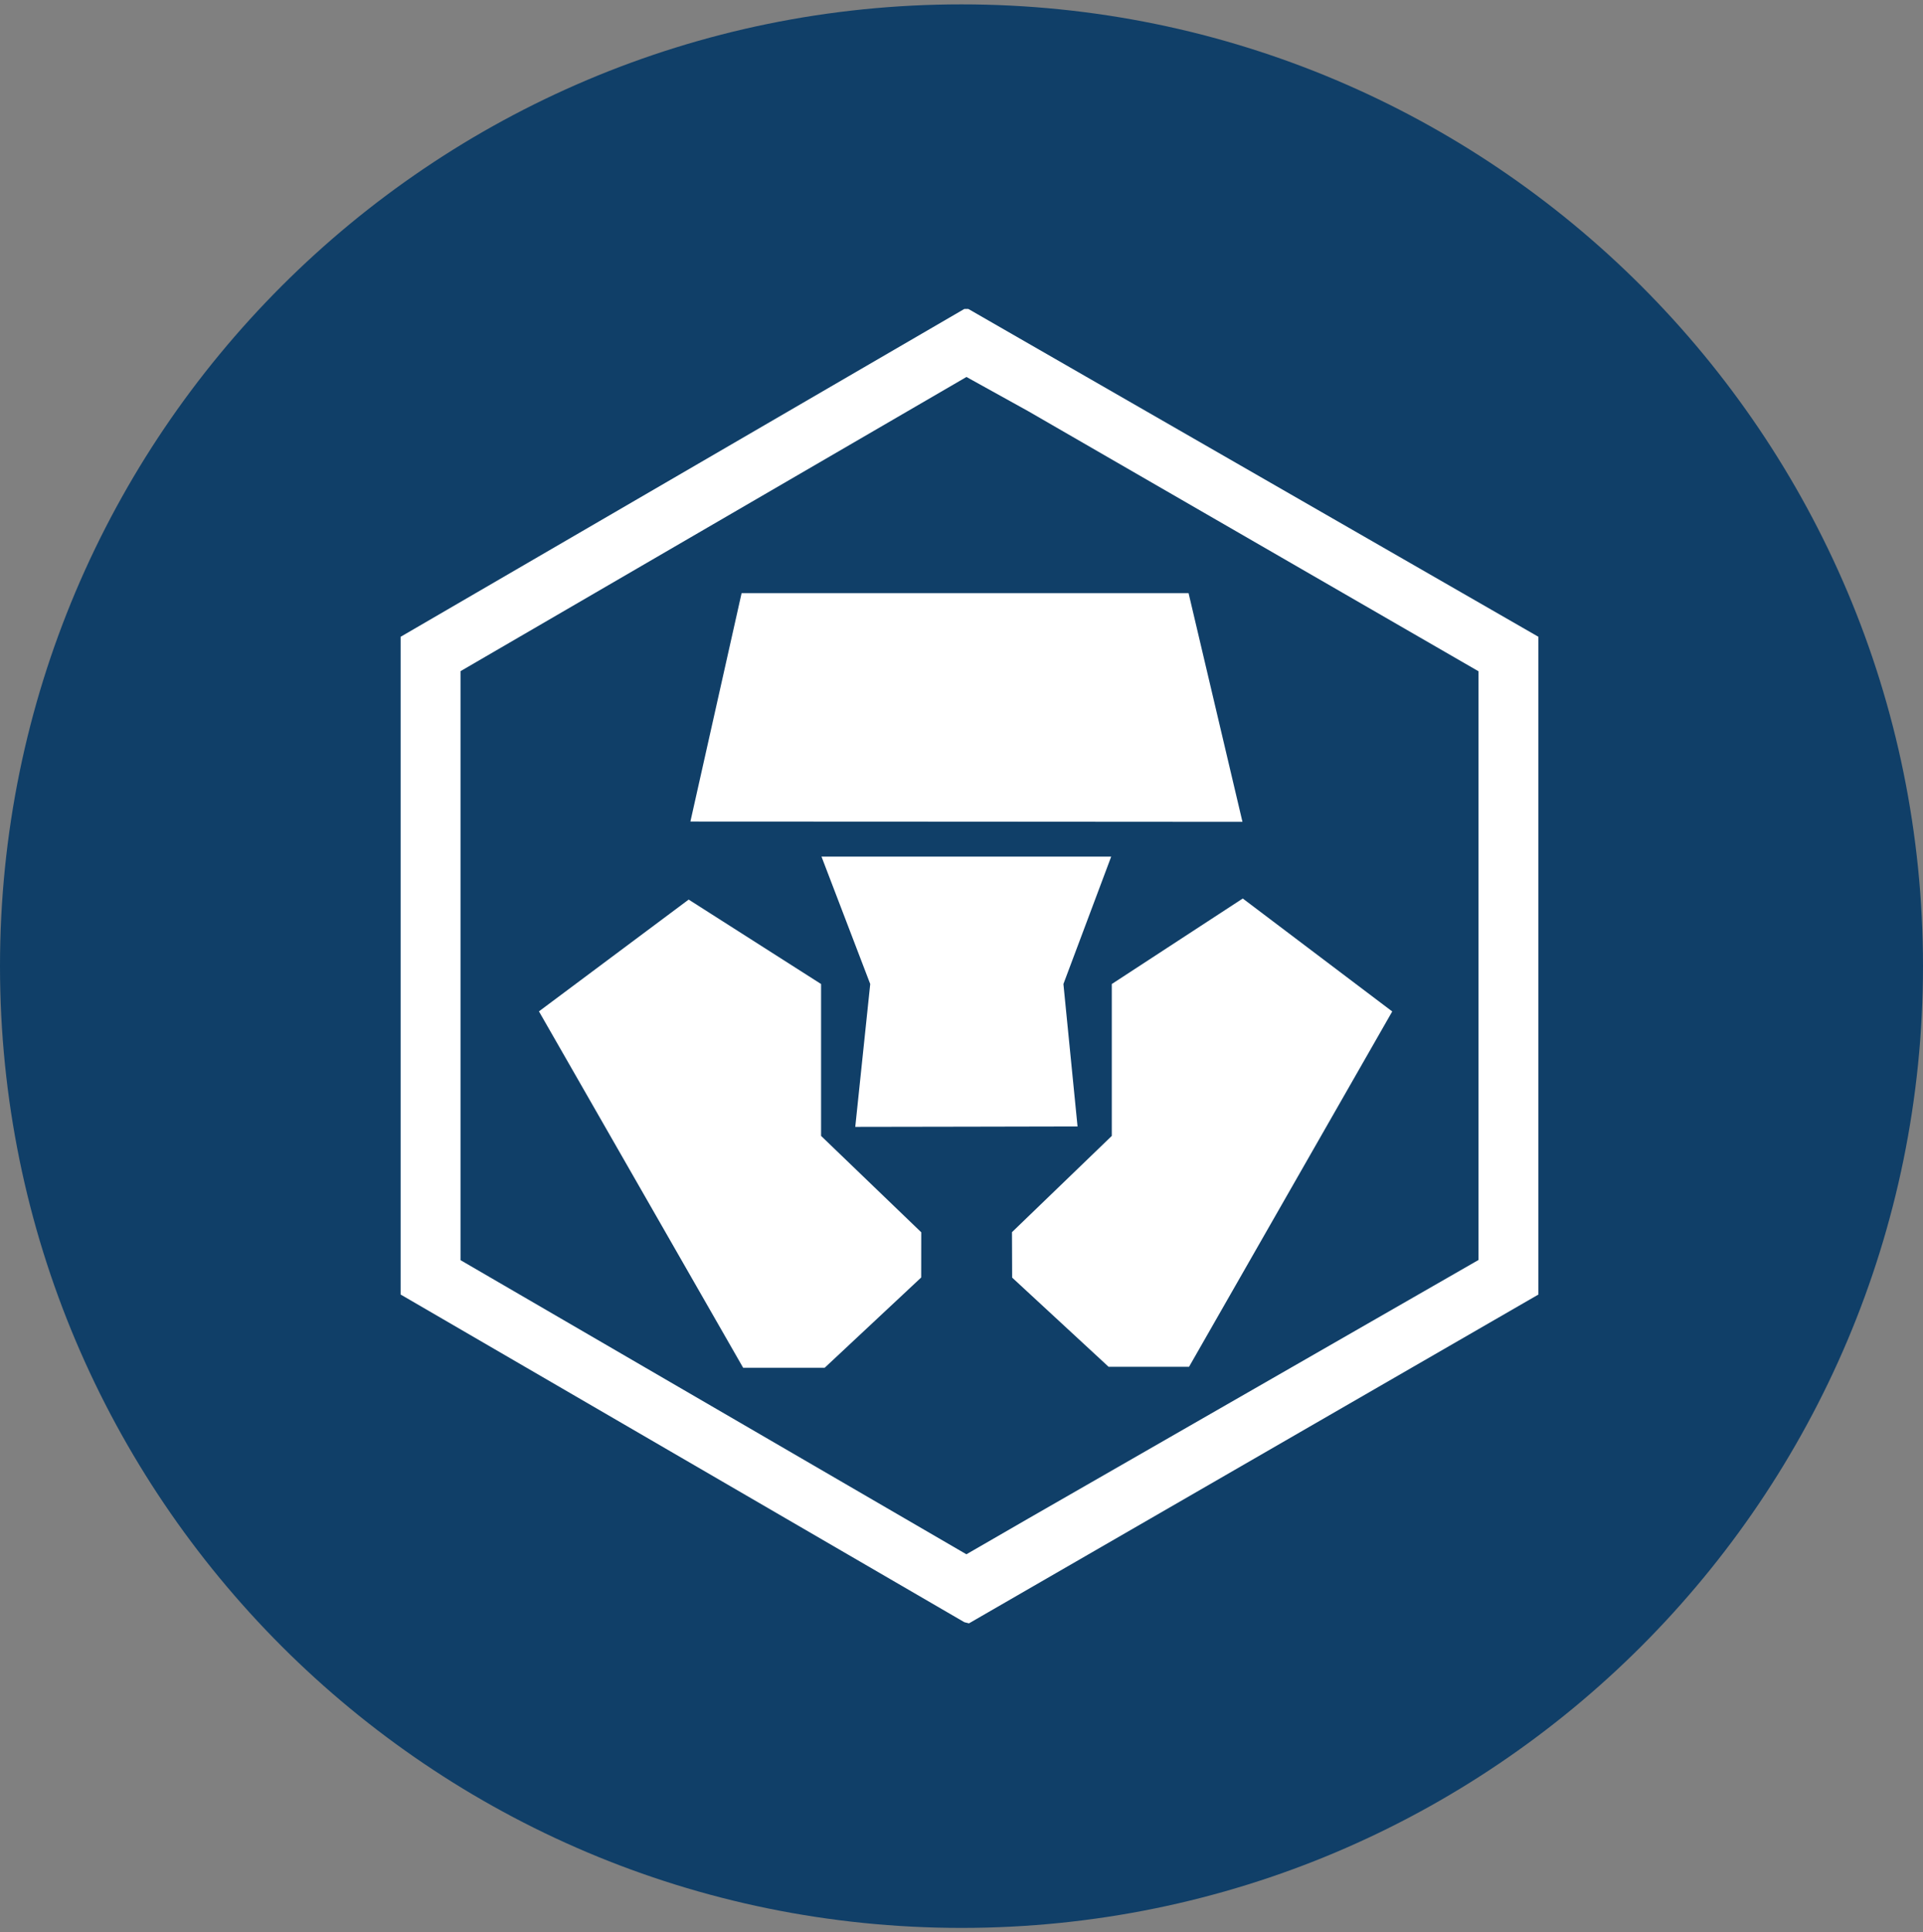 <svg width="220" height="221" viewBox="0 0 220 221" fill="none" xmlns="http://www.w3.org/2000/svg">
<rect x="0" y="0" width="220" height="221" fill="#808080" stroke="none"/>
<g clip-path="url(#clip0_4_3711)">
<path d="M110 220.5C170.751 220.5 220 171.251 220 110.5C220 49.749 170.751 0.5 110 0.5C49.249 0.5 0 49.749 0 110.5C0 171.251 49.249 220.5 110 220.5Z" fill="#103F68"/>
<path fill-rule="evenodd" clip-rule="evenodd" d="M176.001 72.831L110.78 35.333H110.328L45.834 72.831V148.059L110.328 185.536L110.856 185.667L176.001 148.059V72.831ZM52.685 76.763L110.568 43.116L117.631 47.028L169.15 76.777V144.106L117.631 173.685L110.561 177.768L52.685 144.127V76.763ZM61.653 115.677L78.787 102.888L93.934 112.545V129.916L105.395 140.94L105.389 146.11L94.345 156.437H85.021L61.66 115.677H61.653ZM115.775 140.926L115.795 146.124L126.825 156.321H136.033L159.278 115.684L142.178 102.765L127.195 112.545V129.916L115.775 140.926ZM99.558 112.545L93.982 97.971H127.127L121.66 112.545L123.276 128.835L110.486 128.862L97.846 128.883L99.558 112.545ZM78.985 93.963L110.486 93.977L142.144 93.998L135.978 67.839H84.843L78.985 93.963Z" fill="white"/>
</g>
<defs>
<clipPath id="clip0_4_3711">
<rect width="220" height="220" fill="white" transform="translate(0 0.5)"/>
</clipPath>
</defs>
</svg>
